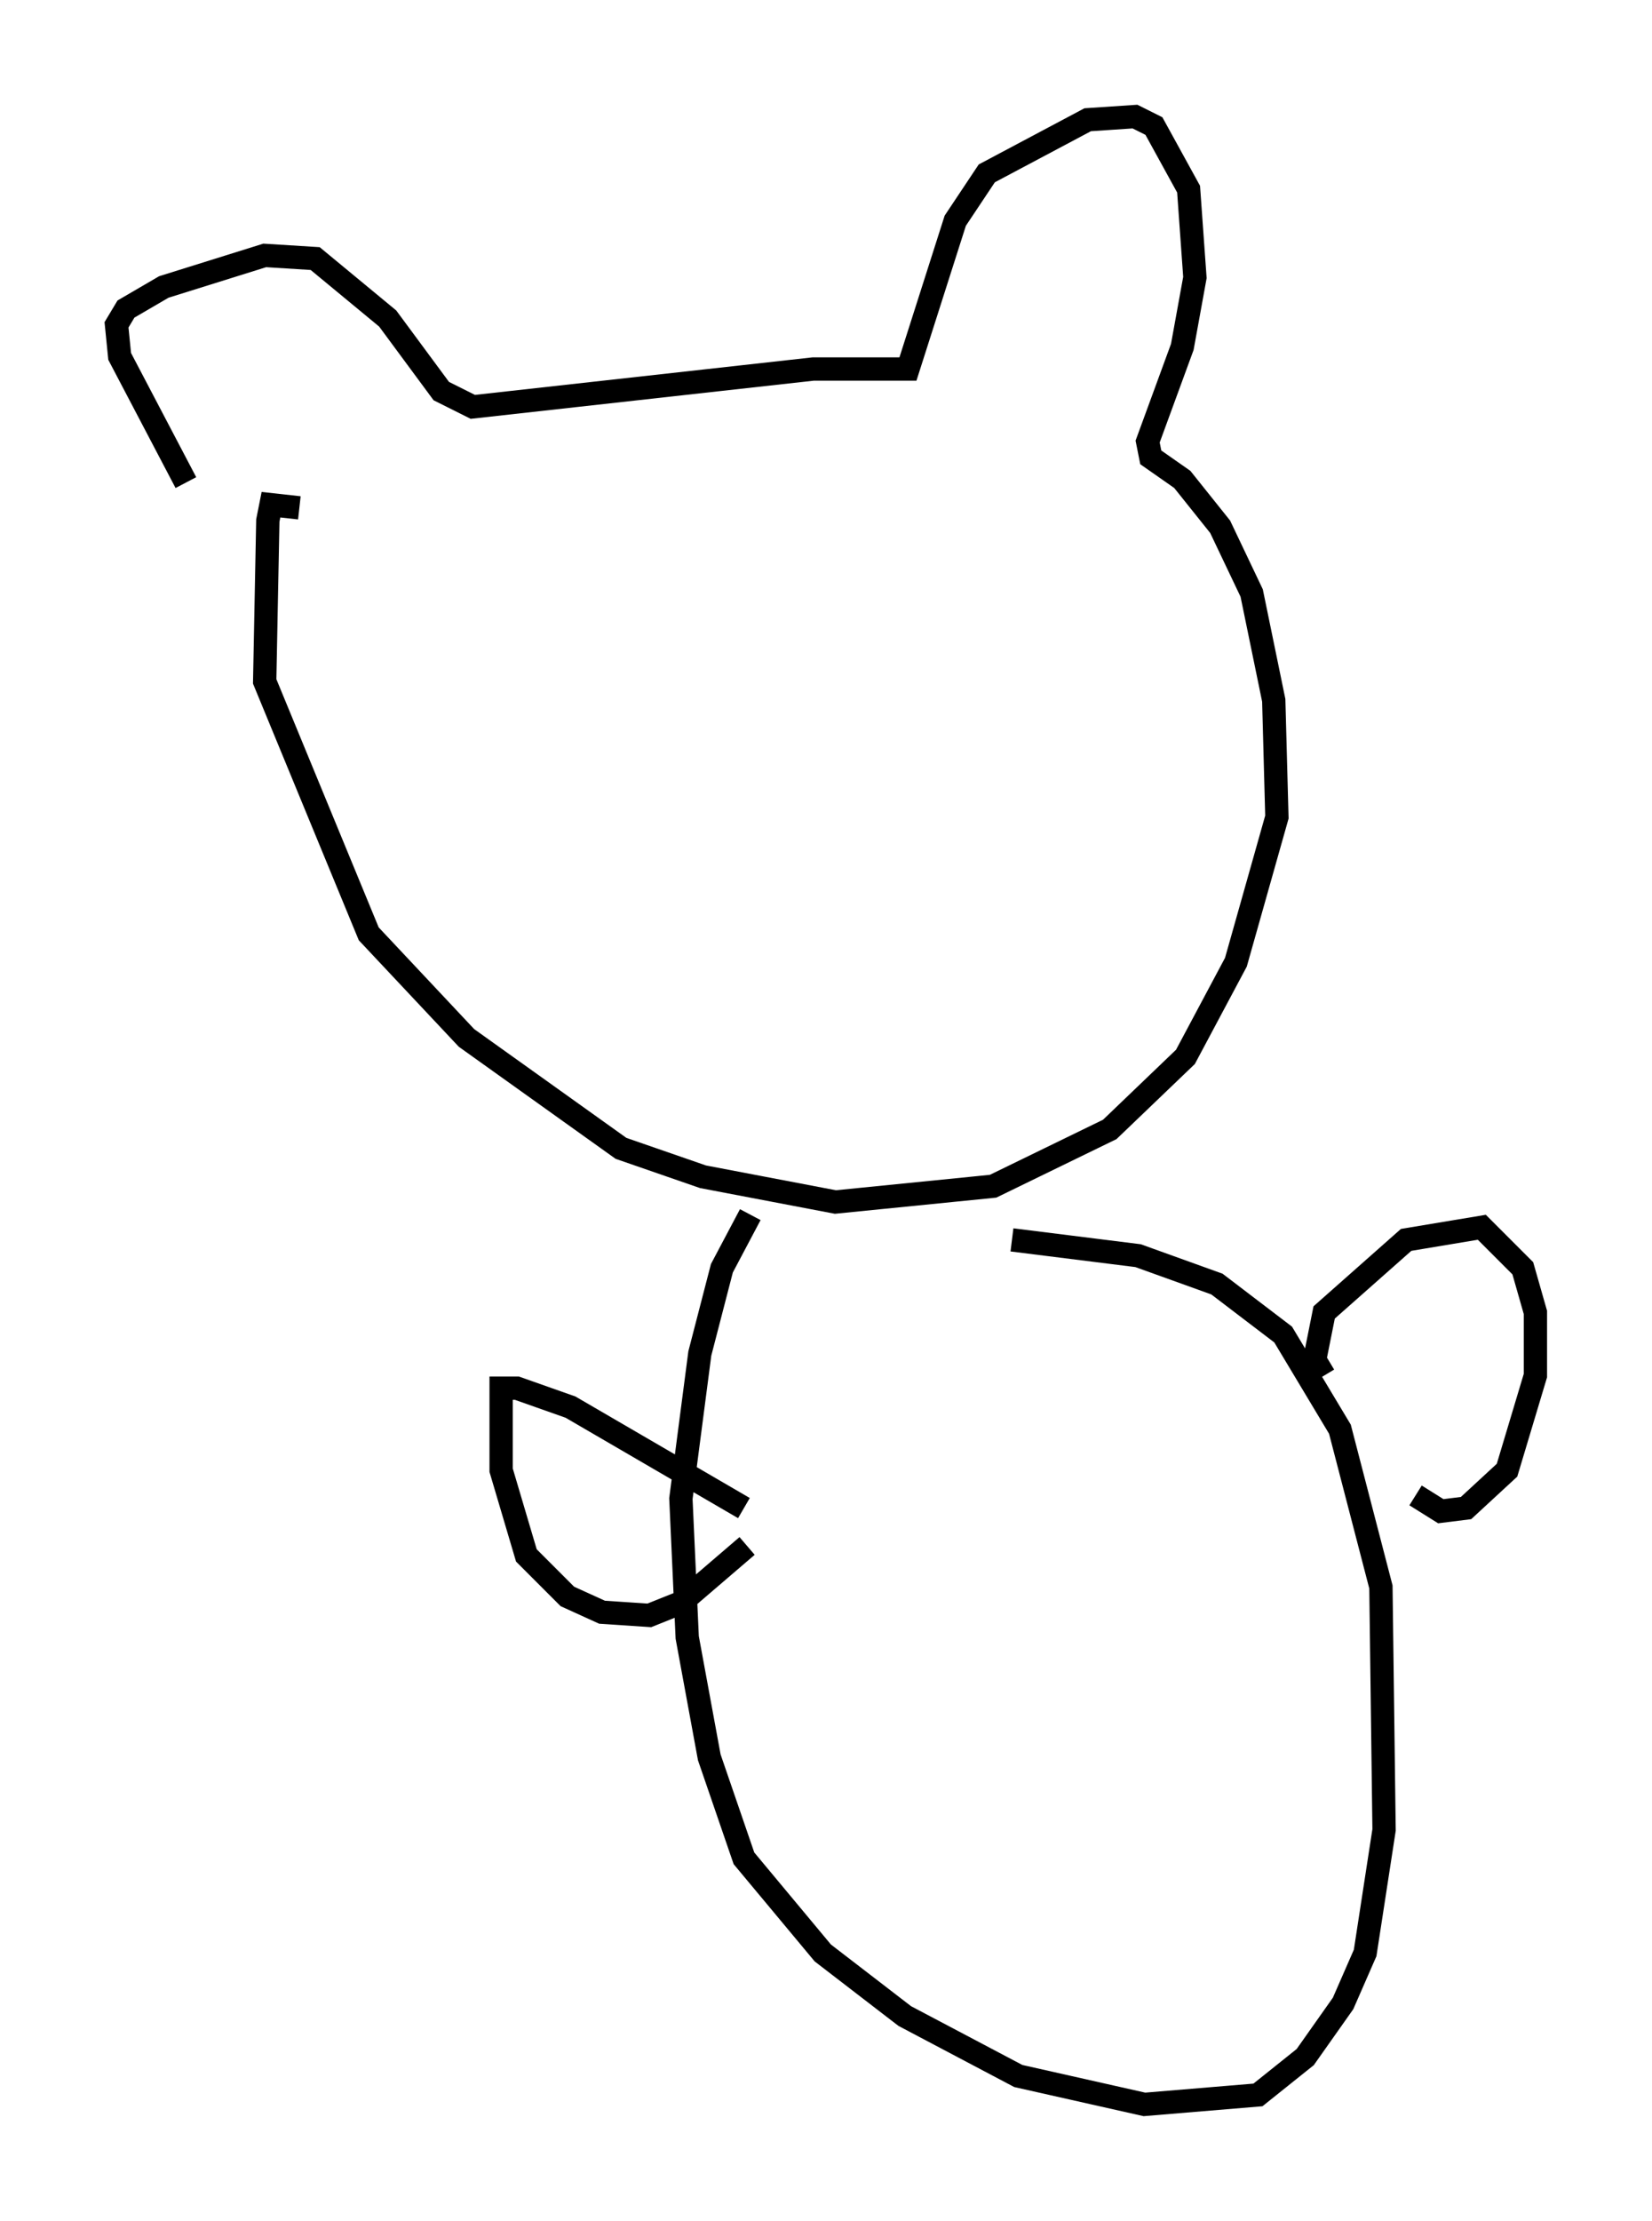 <?xml version="1.0" encoding="utf-8" ?>
<svg baseProfile="full" height="95.249" version="1.1" width="70.892" xmlns="http://www.w3.org/2000/svg" xmlns:ev="http://www.w3.org/2001/xml-events" xmlns:xlink="http://www.w3.org/1999/xlink"><defs /><rect fill="white" height="95.249" width="70.892" x="0" y="0" /><path d="M9.33, 22.456 m-1.353, -1.759 l-2.842, -5.413 -0.135, -1.353 l0.406, -0.677 1.624, -0.947 l4.33, -1.353 2.165, 0.135 l3.112, 2.571 2.3, 3.112 l1.353, 0.677 14.614, -1.624 l4.059, 0.0 2.03, -6.36 l1.353, -2.03 4.33, -2.3 l2.03, -0.135 0.812, 0.406 l1.488, 2.706 0.271, 3.789 l-0.541, 2.977 -1.488, 4.059 l0.135, 0.677 1.353, 0.947 l1.624, 2.03 1.353, 2.842 l0.947, 4.601 0.135, 5.007 l-1.759, 6.225 -2.165, 4.059 l-3.248, 3.112 -5.007, 2.436 l-6.766, 0.677 -5.683, -1.083 l-3.518, -1.218 -6.631, -4.736 l-4.195, -4.465 -4.465, -10.825 l0.135, -6.901 0.135, -0.677 l1.218, 0.135 m19.35, 30.311 l-1.218, 2.3 -0.947, 3.654 l-0.812, 6.225 0.271, 5.954 l0.947, 5.142 1.488, 4.33 l3.383, 4.059 3.518, 2.706 l4.871, 2.571 5.413, 1.218 l4.871, -0.406 2.03, -1.624 l1.624, -2.3 0.947, -2.165 l0.812, -5.277 -0.135, -10.419 l-1.759, -6.766 -2.436, -4.059 l-2.842, -2.165 -3.383, -1.218 l-5.413, -0.677 m-11.502, 11.502 l-7.442, -4.33 -2.3, -0.812 l-0.677, 0.0 0.0, 3.518 l1.083, 3.654 1.759, 1.759 l1.488, 0.677 2.03, 0.135 l1.353, -0.541 2.842, -2.436 m24.763, -7.307 l-0.406, -0.677 0.406, -2.03 l3.518, -3.112 3.248, -0.541 l1.759, 1.759 0.541, 1.894 l0.0, 2.706 -1.218, 4.059 l-1.759, 1.624 -1.083, 0.135 l-1.083, -0.677 " fill="none" stroke="black" stroke-width="1" /></svg>